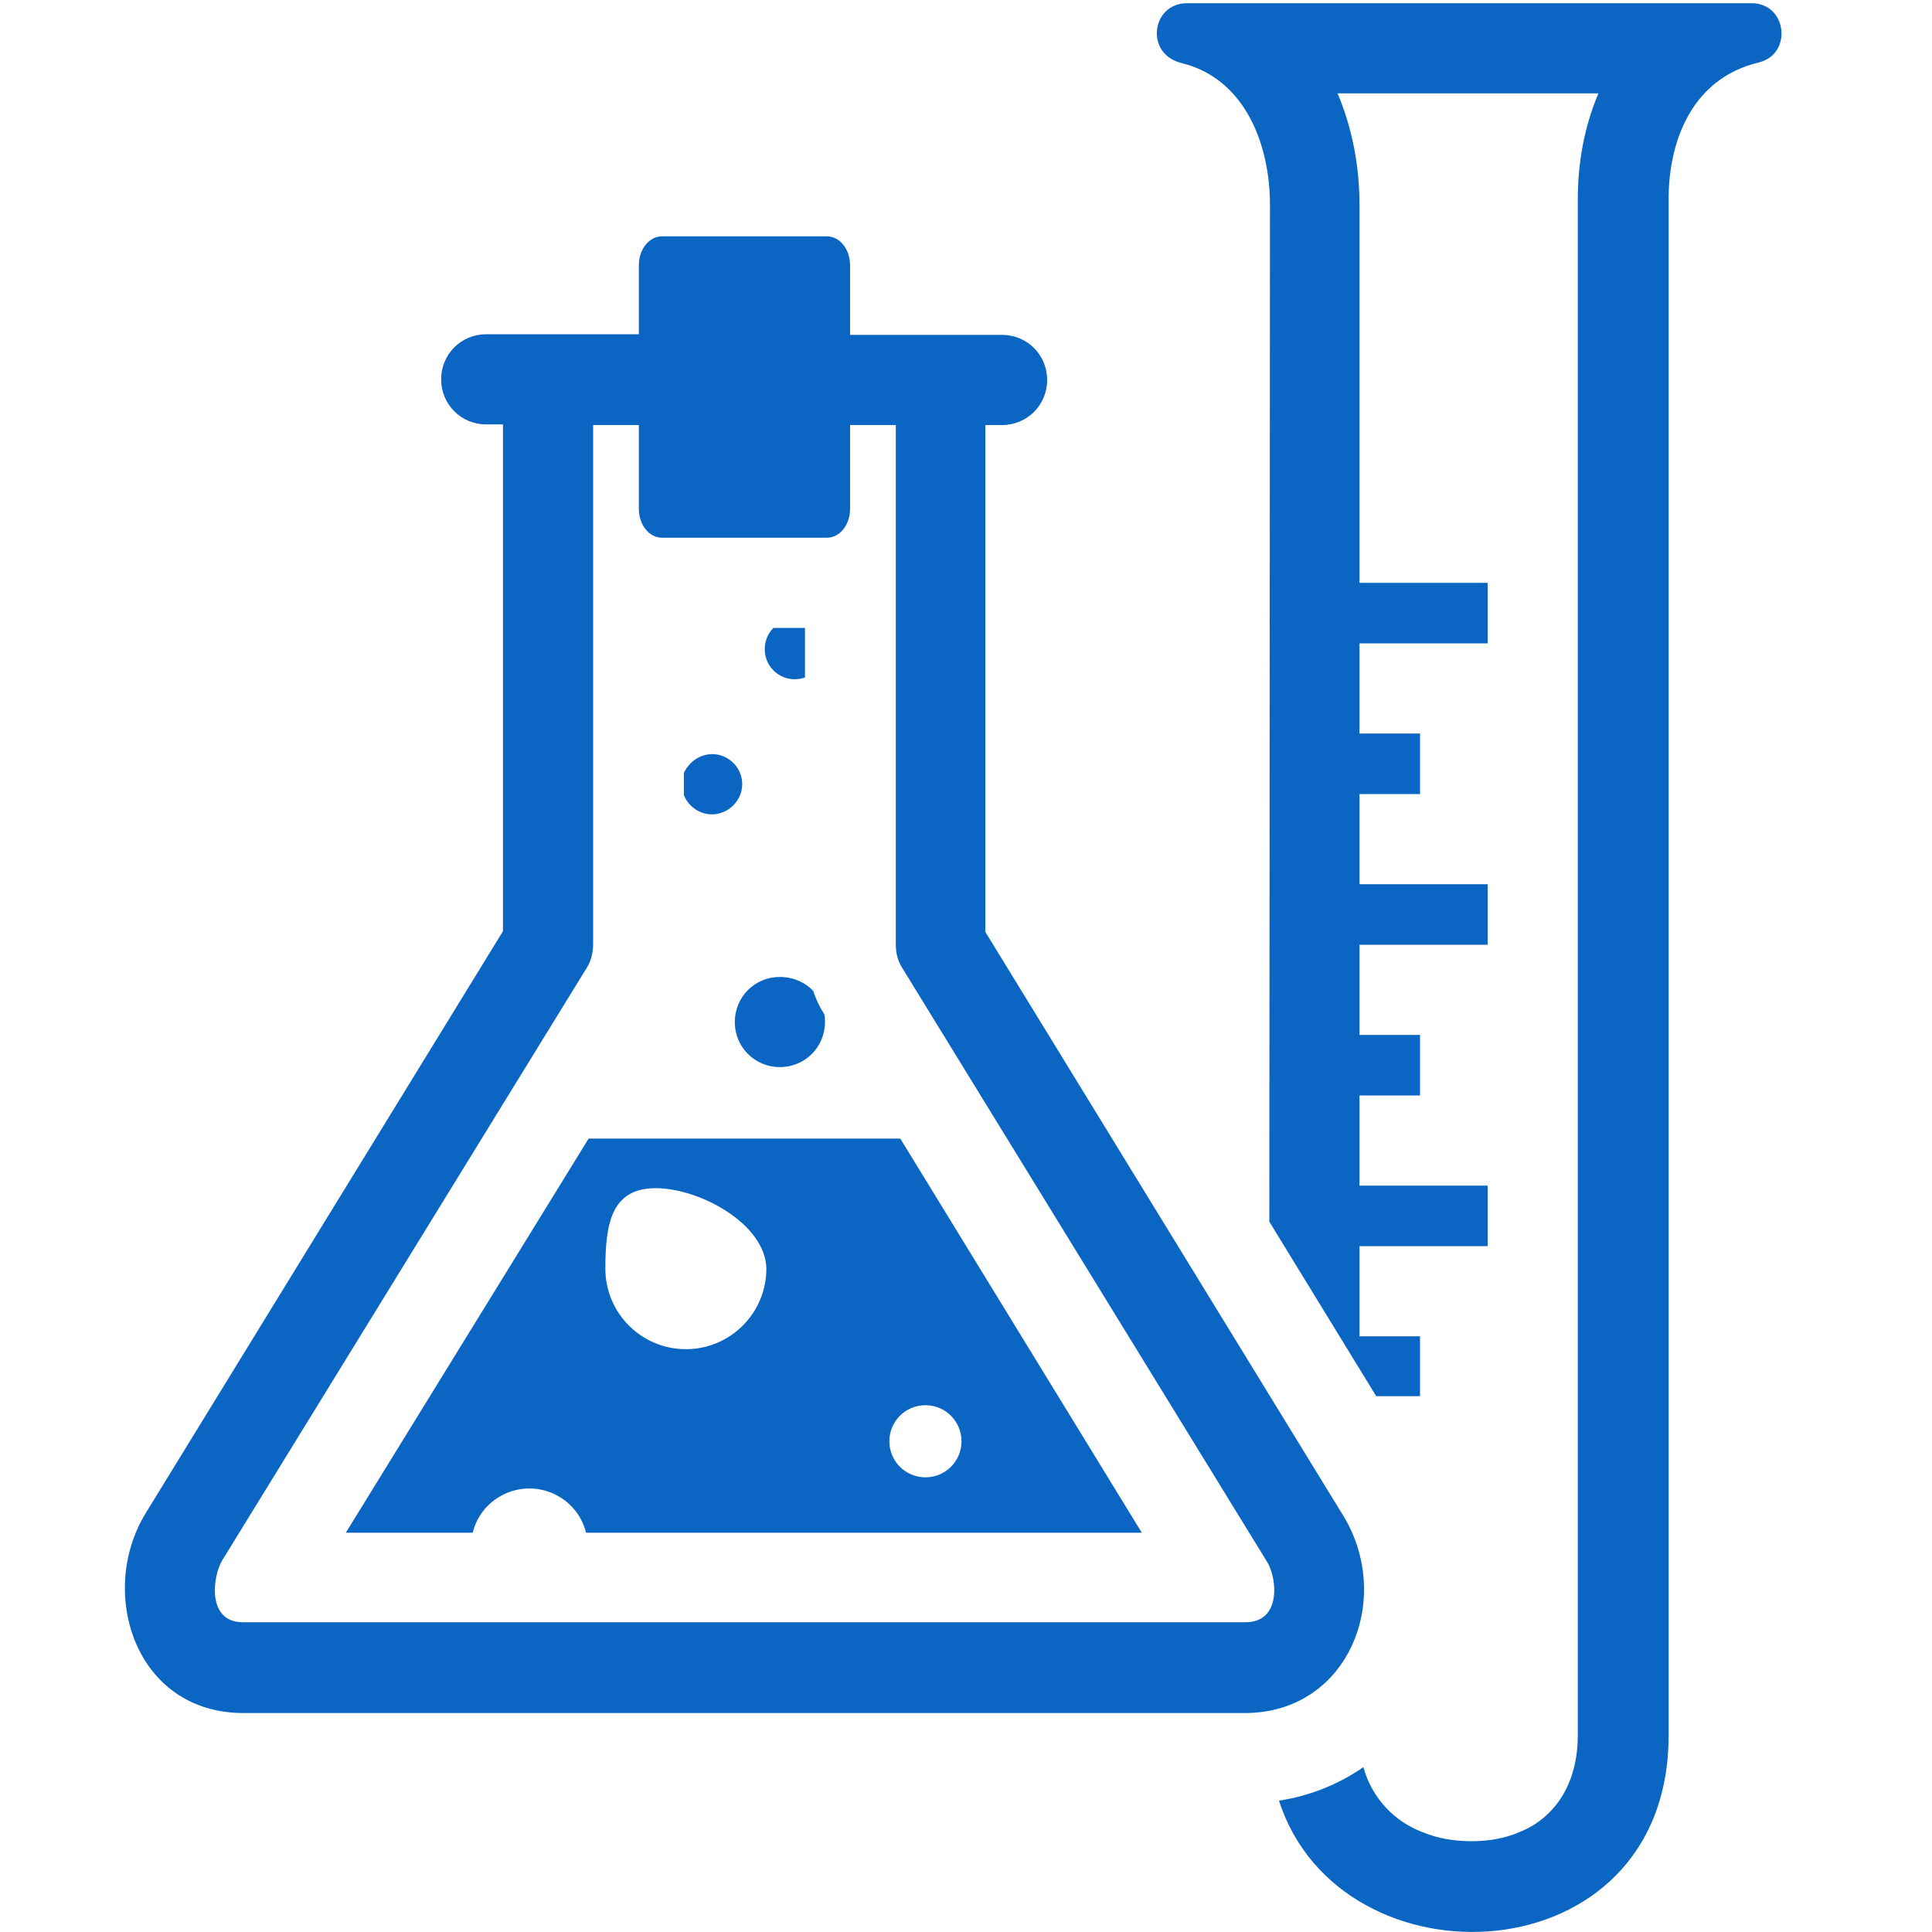 <?xml version="1.0" standalone="no"?><!DOCTYPE svg PUBLIC "-//W3C//DTD SVG 1.1//EN"
        "http://www.w3.org/Graphics/SVG/1.1/DTD/svg11.dtd">
<svg viewBox="0 0 1024 1024" version="1.1" xmlns="http://www.w3.org/2000/svg"
     xmlns:xlink="http://www.w3.org/1999/xlink" width="128" height="128">
    <path d="M347.477 629.76c-23.552 0-26.624 19.115-26.624 42.667s19.115 42.667 42.667 42.667S406.187 695.979 406.187 672.427c-0.341-23.552-35.157-42.667-58.709-42.667z m143.019 115.029c-10.581 0-19.115 8.533-19.115 19.115 0 10.581 8.533 19.115 19.115 19.115s19.115-8.533 19.115-19.115c0-10.581-8.533-19.115-19.115-19.115zM409.941 332.8c-6.144 6.144-6.144 16.384 0 22.528 4.437 4.437 10.923 5.803 16.725 3.755v-26.283h-16.725z m3.413 185.003c-13.312 0-23.893 10.581-23.893 23.893s10.581 23.893 23.893 23.893 23.893-10.581 23.893-23.893c0-1.365 0-2.731-0.341-4.096-2.389-3.755-4.437-7.851-5.803-12.288-4.437-4.779-10.923-7.509-17.749-7.509z m-35.84-118.101c-6.485 0-12.288 4.096-15.019 9.899v11.947c3.413 8.192 12.629 12.288 20.821 8.875 8.192-3.413 12.288-12.629 8.875-20.821-2.389-5.803-8.192-9.899-14.677-9.899z m99.669 203.776l128 208.896H310.613c-4.096-16.725-21.163-26.624-37.547-22.528-10.923 2.731-19.797 11.264-22.528 22.528H183.296l128.683-208.896h165.205z m195.925-494.933c0-32.085-13.312-66.901-46.763-75.093-19.797-4.779-16.043-31.744 2.731-31.744H928.427c18.773 0 21.845 26.965 3.755 31.403-35.84 8.533-47.787 42.325-47.787 72.363v814.421c0 128.683-174.08 135.509-206.507 34.475 16.043-2.389 31.403-8.533 44.715-17.749 4.437 16.043 16.043 28.672 31.403 34.475 8.192 3.413 17.067 4.779 25.941 4.779 8.533 0 17.408-1.365 25.259-4.779 17.408-6.827 31.061-23.893 31.061-51.541V105.472c0-19.115 3.413-38.229 10.923-55.979h-138.24c7.851 18.773 11.605 38.571 11.605 59.051v200.363H788.48v32.085h-67.925v47.787h32.085v32.085h-32.085v47.787H788.48v32.085h-67.925v47.787h32.085v32.085h-32.085v47.787H788.48v32.085h-67.925v47.787h32.085v31.744h-23.211l-56.661-92.501 0.341-538.965z"
          fill="#0a66c2"/>
    <path d="M338.603 225.28v44.373c0 8.533 5.461 15.36 12.288 15.36h87.381c6.827 0 12.288-6.827 12.288-15.36V225.28h24.235v275.456c0 4.437 1.024 8.533 3.413 12.288l193.536 315.051c5.12 8.533 7.509 31.744-11.605 31.744H128.683c-19.115 0-16.043-24.235-10.923-32.768l193.195-314.027c2.389-3.755 3.413-8.192 3.413-12.629V225.28h24.235z m321.195 682.667c55.637 0 79.531-62.123 51.2-106.155L522.24 493.909V225.28h8.875c13.312 0 23.893-10.581 23.893-23.893s-10.581-23.893-23.893-23.893H450.56V140.629c0-8.533-5.461-15.36-12.288-15.36h-87.381c-6.827 0-12.288 6.827-12.288 15.36v36.523H257.707c-13.312 0-23.893 10.581-23.893 23.893s10.581 23.893 23.893 23.893h8.875v268.629L77.141 802.133c-25.6 41.984-5.461 105.813 51.883 105.813h530.773z"
          fill="#0a66c2"/>
</svg>
